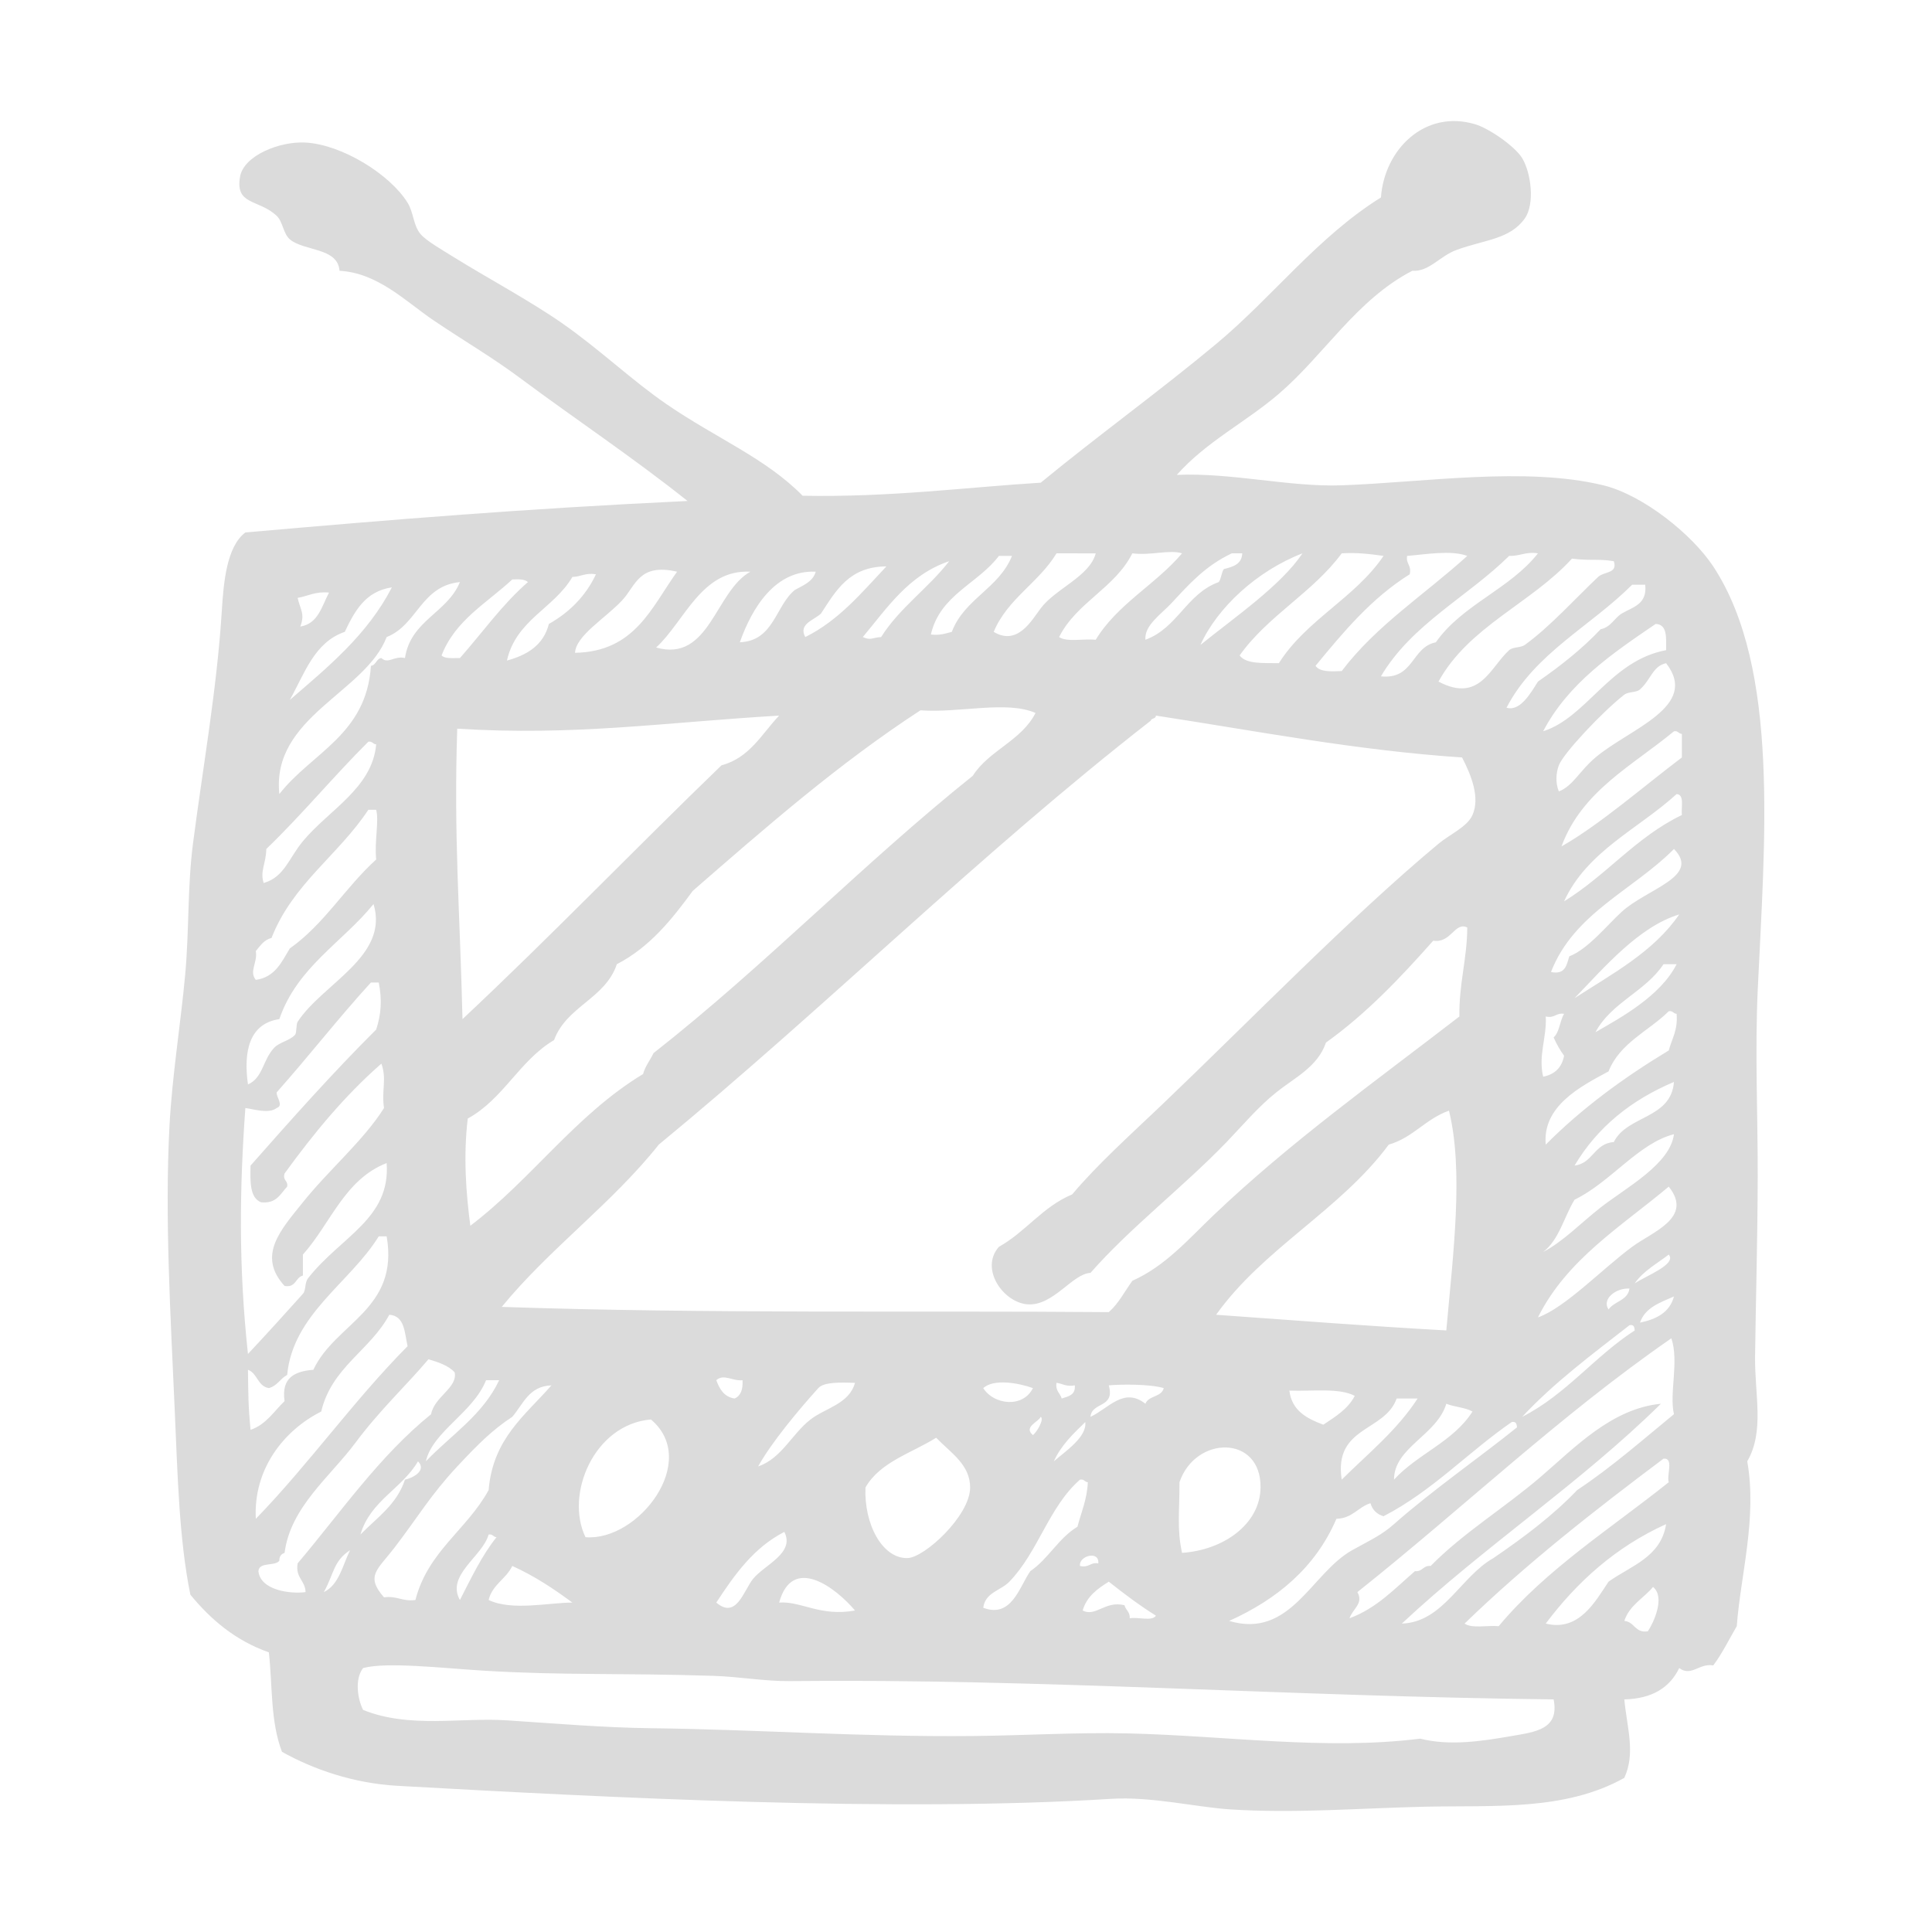 <?xml version="1.0" standalone="no"?><!DOCTYPE svg PUBLIC "-//W3C//DTD SVG 1.1//EN" "http://www.w3.org/Graphics/SVG/1.1/DTD/svg11.dtd"><svg t="1496229510039" class="icon" style="" viewBox="0 0 1024 1024" version="1.1" xmlns="http://www.w3.org/2000/svg" p-id="4939" xmlns:xlink="http://www.w3.org/1999/xlink" width="48" height="48"><defs><style type="text/css"></style></defs><path d="M623.733 251.699c28.98-1.283 59.885 6.531 87.399 5.528 43.594-1.54 97.416-10.053 138.679 0 21.178 5.178 47.127 26.124 58.241 42.988 35.628 54.091 27.128 146.738 23.571 224.667-1.493 32.702 0.069 66.686 0 98.478-0.07 34.287-1.04 66.639-1.401 95.679-0.22 20.223 5.086 39.63-4.139 55.492 5.317 30.041-3.593 60.597-5.551 87.375-4.106 6.974-7.697 14.485-12.479 20.805-7.451-1.351-11.521 6.159-18.03 1.4-4.957 10.287-14.264 16.257-29.109 16.607 1.516 15.489 6.018 28.574 0 41.59-31.35 17.587-69.019 14.508-105.418 15.278-34.756 0.771-69.24 3.686-104.018 1.399-17.448-1.189-41.356-6.857-62.405-5.574-115.365 7.278-266.058-0.629-378.601-6.904-23.103-1.306-44.458-8.723-61.018-18.008-6.204-16.28-4.957-34.638-6.951-52.714-17.785-6.275-30.719-17.354-41.599-30.557-5.995-29.341-6.764-63.49-8.327-98.454-2.135-48.867-5.307-101.371-2.764-149.794 1.423-26.87 5.901-53.926 8.338-80.401 2.134-23.255 1.178-46.534 4.117-69.368 5.436-41.845 12.689-81.965 15.29-123.413 0.945-15.021 2.53-34.078 12.49-41.588 80.097-7.022 147.461-12.549 234.359-16.678-28.9-23.045-59.456-43.337-88.764-65.17-14.578-10.87-30.102-19.92-45.764-30.509-14.729-9.959-29.495-25.191-49.927-26.335-0.897-12.432-18.811-10.285-26.357-16.677-3.44-2.939-3.744-9.493-6.94-12.432-9.563-9.003-22.182-5.435-19.406-20.852 1.995-11.033 20.771-18.753 34.697-18.007 19.347 1.096 44.726 16.817 54.079 31.886 3.289 5.341 2.962 12.012 6.917 16.677 2.962 3.499 11.3 8.281 18.03 12.456 16.958 10.543 39.736 22.765 56.856 34.661 20.211 14.088 36.982 30.322 55.491 43.011 26.217 18.007 52.528 28.596 72.098 48.516 46.498 0.887 87.166-4.525 126.189-6.928 30.753-25.284 62.604-48.212 92.962-73.497 29.796-24.794 53.752-56.727 87.351-77.672 1.865-25.634 23.385-46.72 49.927-38.813 7.477 2.239 21.132 11.709 24.958 18.007 4.701 7.72 6.8 24.282 1.375 31.909-7.836 11.079-21.131 11.242-36.036 16.654-9.145 3.289-14.603 11.709-23.594 11.102-29.494 15.232-46.662 44.551-70.709 65.194C660.061 223.941 639.395 234.041 623.733 251.699zM600.163 293.287c-9.296 18.474-29.553 25.937-38.825 44.364 4.153 2.822 13.074 0.77 19.419 1.423 11.557-19.01 31.768-29.249 45.74-45.787C619.931 291.163 610.168 294.546 600.163 293.287zM559.975 293.287c-9.401 15.582-25.95 24.002-33.297 41.612 12.665 7.651 20.246-6.275 24.923-12.479 7.977-10.567 25.938-16.864 29.156-29.133C573.83 293.287 566.89 293.287 559.975 293.287zM652.865 293.287c-14.005 6.625-22.426 16.141-31.896 26.334-5.492 5.925-14.531 11.778-13.879 19.453 17.016-6.158 21.822-24.468 38.86-30.555 1.4-1.797 1.342-5.061 2.753-6.905 4.803-1.189 9.492-2.542 9.702-8.327C656.574 293.287 654.708 293.287 652.865 293.287zM636.259 341.825c18.404-14.881 42.545-31.371 54.08-48.54C666.265 302.547 645.18 322.047 636.259 341.825zM711.133 293.287c-15.289 20.759-39.141 33.005-54.103 54.113 3.533 4.758 12.713 3.918 20.807 4.106 14.437-22.974 40.376-34.52 55.466-56.866C726.433 293.706 719.494 292.749 711.133 293.287zM745.792 294.64c-0.687 4.432 2.519 4.921 1.377 9.749-20.189 12.596-35.092 30.509-49.916 48.517 2.286 3.288 8.082 3.032 13.879 2.776 18.299-24.212 44.246-40.773 66.558-61.042C768.966 291.397 755.018 293.94 745.792 294.64zM799.884 294.64c-22.149 21.809-51.678 36.224-67.97 63.84 17.553 1.796 16.05-15.417 29.121-18.053 13.855-19.874 39.267-28.224 54.102-47.14C808.571 292.26 805.611 294.849 799.884 294.64zM529.442 294.64c-11.15 14.788-31.221 20.596-36.06 41.658 4.782 0.583 7.778-0.56 11.104-1.4 6.566-17.47 25.027-23.046 31.884-40.259C534.059 294.64 531.751 294.64 529.442 294.64zM833.168 296.086c-21.564 23.698-54.662 35.92-70.735 65.169 21.88 11.592 27.454-7.697 37.451-16.654 1.994-1.796 6.168-1.236 8.291-2.775 13.343-9.61 27.479-25.353 38.861-36.037 3.136-2.985 10.544-1.703 8.304-8.35C847.256 296.086 842.791 297.322 833.168 296.086zM457.309 337.65c4.408 1.936 4.653 0.326 9.703 0 9.842-15.604 24.981-25.844 36.084-40.212C481.648 304.692 470.359 322.047 457.309 337.65zM435.139 325.194c-3.709 3.545-12.129 5.482-8.328 12.456 17.913-8.886 29.974-23.652 42.988-37.437C449.996 300.261 443.023 313.206 435.139 325.194zM347.763 343.202c28.339 8.025 31.232-29.762 49.938-40.188C371.787 301.66 362.924 329.23 347.763 343.202zM392.126 340.426c18.146-0.793 18.73-19.174 29.156-27.734 4.409-2.473 9.552-4.315 11.08-9.679C410.962 302.01 398.668 321.953 392.126 340.426zM329.732 318.221c-8.839 9.47-24.479 18.613-24.957 27.78 31.804-0.561 40.551-24.188 54.091-42.988C338.526 298.324 336.974 310.523 329.732 318.221zM303.375 305.788c-9.679 16.631-29.88 22.789-34.684 44.318 10.904-2.962 19.406-8.281 22.228-19.407 10.894-6.158 19.477-14.718 24.946-26.31C310.267 303.456 307.958 305.695 303.375 305.788zM271.513 307.118c-13.411 12.503-30.252 21.554-37.471 40.282 1.784 1.867 6.017 1.329 9.726 1.376 11.942-13.482 22.427-28.457 36.049-40.259C278.172 306.931 274.919 306.979 271.513 307.118zM204.932 337.65c-11.266 29.482-61.146 42.288-56.878 83.224 16.981-21.832 46.254-31.442 48.54-67.969 2.835-0.397 2.718-3.732 5.551-4.129 3.615 3.429 6.835-1.376 12.491 0 3.056-20.037 22.391-23.814 29.133-40.259C223.09 310.523 221.201 331.306 204.932 337.65zM865.065 309.917c-21.938 21.995-51.571 36.271-66.57 65.17 7.231 2.239 12.957-8 16.643-13.832 12.014-8.35 23.384-17.307 33.249-27.757 5.412-1.095 7.162-5.807 11.139-8.303 5.796-3.429 13.681-4.828 12.457-15.278C869.673 309.917 867.374 309.917 865.065 309.917zM182.737 334.898c-16.187 5.528-21.296 22.159-29.144 36.084 20.385-17.563 41.216-34.637 54.102-59.666C193.584 313.394 187.962 323.958 182.737 334.898zM157.756 316.891c1.294 6.018 4.058 8.467 1.388 15.207 9.552-1.539 11.382-10.775 15.243-18.007C167.215 313.346 163.308 315.935 157.756 316.891zM877.533 330.7c-23.128 15.745-46.265 31.419-59.63 56.89 23.185-7.37 35.548-37.483 65.17-42.988C883.108 338.094 883.796 330.91 877.533 330.7zM845.636 401.468c18.135-15.325 55.337-26.917 37.436-49.962-7.126 1.516-8.023 8.723-13.843 13.902-1.993 1.796-6.145 1.096-8.314 2.775-11.58 9.074-32.247 30.999-34.686 37.436-1.469 3.872-1.935 9.237 0 13.856C833.706 416.559 837.192 408.583 845.636 401.468zM487.841 376.487c-43.664 28.457-82.117 62.162-120.673 95.702-11.114 15.209-22.834 29.856-40.234 38.86-6.112 18.31-26.685 22.252-33.263 40.212-18.31 10.799-26.894 31.303-45.751 41.589-2.415 20.152-0.875 39.816 1.365 56.819 32.584-24.724 55.805-58.802 91.55-80.401 1.213-4.338 3.756-7.323 5.551-11.103 59.071-46.323 110.654-100.11 169.201-146.971 8.63-13.552 25.798-18.567 33.261-33.309C533.523 371.169 508.565 378.003 487.841 376.487zM242.345 386.213c-1.913 57.077 1.423 96.612 2.789 153.945 46.767-43.827 91.189-90.058 137.291-134.539 14.975-3.988 21.284-16.631 30.531-26.333C351.565 382.901 304.844 390.132 242.345 386.213zM612.653 379.286c-0.012 1.842-2.436 1.236-2.775 2.729-90.944 70.862-172.011 151.613-260.716 224.666-25.003 31.443-57.834 55.001-83.224 86 109.558 3.731 218.172 1.89 321.746 2.775 5.189-4.525 8.432-11.009 12.479-16.607 17.469-7.815 29.541-21.856 42.987-34.709 40.995-39.044 85.72-70.93 130.365-105.381-0.281-17.354 4.044-30.206 4.174-47.163-6.601-3.289-8.642 8.56-18.031 6.974-17.378 19.593-35.337 38.603-56.867 54.019-4.385 12.899-16.666 18.614-26.333 26.381-9.645 7.721-17.773 17.424-26.345 26.358-23.209 24.048-51.059 45.297-72.133 69.322-9.586 0.419-19.663 17.61-33.297 16.677-13.002-0.932-25.505-18.963-15.242-30.486 14.275-7.977 23.163-21.272 38.824-27.779 13.399-15.885 30.451-31.21 47.186-47.14 47.023-44.877 100.484-100.018 146.982-138.713 6.112-5.085 15.256-8.957 18.008-15.232 4.094-9.19-0.581-20.992-5.517-30.509C718.771 397.736 665.554 387.356 612.653 379.286zM891.422 388.988c-1.818-0.092-1.947-1.795-4.186-1.399-21.972 18.217-48.808 31.606-59.607 61.019 20.047-11.36 43.255-31.606 63.793-47.141C891.422 397.292 891.387 393.117 891.422 388.988zM195.229 393.117c-18.556 18.474-35.256 38.767-54.091 56.867-0.105 7.72-3.44 11.709-1.399 18.03 10.985-3.149 13.248-13.039 20.805-22.159 13.833-16.654 36.796-28.153 38.837-51.338C197.619 394.47 197.468 392.767 195.229 393.117zM828.993 477.717c22.345-13.691 38.055-34.03 62.429-45.741-0.442-4.175 1.505-10.8-2.786-11.103C868.332 439.394 841.181 451.103 828.993 477.717zM195.229 429.201c-15.825 23.978-40.166 39.35-51.327 67.969-4.081 0.98-5.971 4.176-8.314 6.904 1.072 6.064-3.743 10.8 0 15.279 10.157-1.4 13.691-9.447 18.007-16.654 18.193-12.806 29.495-32.445 45.787-47.14-0.991-9.75 1.598-20.293 0-26.357C197.981 429.201 196.593 429.201 195.229 429.201zM859.526 483.291c13.528-12.362 42.092-18.636 27.71-33.308-21.598 21.856-53.041 33.892-65.182 65.193 7.627 1.586 8.282-3.732 9.702-8.304C841.623 503.141 851.864 490.243 859.526 483.291zM148.053 540.158c-16.047 2.379-19.081 17.261-16.63 34.614 7.999-3.522 7.767-12.876 13.867-19.407 2.915-3.079 8.21-3.708 11.103-6.904 0.943-1.072 0.466-5.528 1.364-6.904 13.343-20.361 48.598-34.637 40.224-62.393C181.444 499.549 157.501 512.588 148.053 540.158zM834.545 529.055c20.234-13.085 41.949-24.631 55.479-44.387C868.646 491.153 850.499 512.541 834.545 529.055zM881.695 511.048c-9.539 14.461-27.734 20.339-36.059 36.037 13.26-7.628 34.463-19.126 43-36.037C886.316 511.048 884.005 511.048 881.695 511.048zM196.593 520.752c-17.214 18.822-32.969 39.115-49.939 58.218-0.372 2.45 3.943 6.928 0 8.304-4.152 3.196-11.86 0.653-16.607 0-3.044 42.008-3.686 83.596 1.376 130.364 10.239-10.939 20.082-21.786 29.12-31.885 1.738-1.937 0.84-5.878 2.764-8.304 17.378-22.088 43.781-31.512 41.624-60.995-22.334 8.654-29.762 32.189-44.388 48.493 0 3.687 0 7.418 0 11.104-4.035 1.049-3.603 6.578-9.714 5.528-14.729-16.118-1.983-29.763 9.714-44.342 13.681-17.119 32.224-32.794 42.989-49.961-1.411-9.493 1.597-15.208-1.389-23.535-19.499 17.028-35.955 37.086-51.315 58.22-1.131 3.942 1.96 3.592 1.376 6.974-3.581 3.777-5.622 9.166-13.843 8.302-5.983-2.378-5.772-10.892-5.564-19.452 21.67-24.539 43.409-49.03 66.581-72.098 2.624-8.071 3.207-15.464 1.376-24.934C199.38 520.752 197.981 520.752 196.593 520.752zM884.472 535.983c-10.695 10.59-25.845 16.654-31.91 31.885-15.044 8.071-35.151 18.474-33.285 38.813 19.105-19.243 41.263-35.477 65.195-49.916 1.643-6.204 4.922-10.775 4.164-19.406C886.873 537.265 886.711 535.563 884.472 535.983zM819.277 538.759c0.631 11.102-4.069 20.502-1.375 31.908 6.204-1.212 9.925-4.874 11.092-11.103-2.136-2.938-3.978-6.158-5.54-9.703 3.173-2.845 3.242-8.746 5.54-12.502C824.62 536.66 824.083 539.855 819.277 538.759zM834.545 617.784c9.82-1.237 10.391-11.757 20.795-12.456 6.996-14.253 30.368-12.175 31.896-31.886C864.494 583.053 846.593 597.491 834.545 617.784zM736.066 606.681c-25.773 34.777-66.276 54.837-91.503 90.175 46.427 3.336 81.228 6.018 122.013 8.303 3.649-40.959 9.248-84.599 1.41-116.485C755.624 593.012 748.978 602.948 736.066 606.681zM834.545 635.861c-5.609 9.189-8.211 21.341-16.643 27.71 10.636-5.575 19.371-14.836 30.485-23.605 13.447-10.496 36.831-22.882 38.849-38.813C868.401 605.934 853.625 626.647 834.545 635.861zM815.138 698.255c14.286-4.991 34.405-25.985 49.927-37.414 10.894-8.071 32.585-15.395 19.407-31.908C859.374 650.019 830.511 667.396 815.138 698.255zM200.757 655.268c-15.174 24.607-45.519 41.285-48.551 73.474-3.662 1.888-5.248 5.829-9.703 6.973-5.995-0.933-5.995-7.862-11.078-9.703 0.186 13.179 0.128 18.963 1.375 31.838 8.234-2.822 12.363-9.796 18.031-15.232-1.831-12.477 5.435-15.813 15.254-16.607 11.628-24.888 45.578-31.839 38.848-70.744C203.532 655.268 202.144 655.268 200.757 655.268zM866.442 680.225c5.83-3.989 22.438-10.099 18.03-15.279C878.244 669.775 870.967 673.599 866.442 680.225zM852.563 694.056c2.987-4.432 10.135-4.619 11.103-11.079C856.716 682.509 848.785 688.388 852.563 694.056zM869.229 701.03c8.806-1.842 15.767-5.457 18.008-13.878C879.852 690.395 871.878 693.076 869.229 701.03zM170.248 748.148c-19.745 9.914-36.049 30.464-34.661 56.866 28.223-29.086 51.874-62.723 80.436-91.504-1.61-7.162-1.469-16.117-9.692-16.654C196.15 715.819 175.811 724.613 170.248 748.148zM806.8 750.946c23.313-11.85 38.288-32.002 59.642-45.787-0.14-1.703-0.433-3.289-2.777-2.775C843.921 717.801 823.745 732.729 806.8 750.946zM719.447 843.85c3.441 6.111-2.566 8.864-4.174 13.879 14.474-5.389 24.001-15.768 34.673-24.981 4.071 0.396 4.267-3.15 8.338-2.753 17.342-17.657 38.883-30.578 58.22-47.162 18.099-15.511 37.645-36.27 63.815-38.814-42.601 42.009-93.602 75.597-137.314 116.508 21.845-0.676 31.209-24.981 48.551-34.706 15.897-10.893 31.291-22.345 44.4-36.061 18.286-12.151 34.52-26.473 51.28-40.212-2.589-10.894 2.787-28.153-1.389-40.213C826.555 750.34 775.31 799.44 719.447 843.85zM227.102 720.438c-11.791 13.948-25.785 26.87-38.813 44.387-13.41 17.961-34.334 33.985-37.459 58.219-1.739 0.608-2.822 1.773-2.775 4.176-2.415 3.149-10.66 0.397-11.091 5.528 1.061 10.239 17.166 12.174 24.981 11.103-0.165-6.321-5.482-7.464-4.187-15.232 22.894-27.081 43.14-56.726 70.745-79.072 1.632-9.214 14.239-14.088 12.466-22.182C237.668 723.726 232.374 722.022 227.102 720.438zM379.648 731.54c1.749 4.711 4.093 8.84 9.703 9.703 3.243-1.4 4.502-4.783 4.199-9.703C388.243 732.146 383.672 727.948 379.648 731.54zM257.611 731.54c-6.8 17.213-28.305 27.149-31.885 42.989 13.306-13.925 30.089-24.446 38.848-42.989C262.23 731.54 259.933 731.54 257.611 731.54zM433.738 735.715c-10.589 11.685-25.085 29.155-31.909 41.542 12.514-4.34 17.843-17.214 27.768-24.911 7.743-6.042 20.503-8.187 23.57-19.43C445.098 732.683 436.643 732.473 433.738 735.715zM521.138 735.715c5.518 8.863 21.016 10.753 26.346 0C539.564 732.916 526.724 730.676 521.138 735.715zM562.726 741.244c3.487-1.144 7.44-1.797 6.939-6.975-4.513 0.84-6.438-0.886-9.691-1.352C559.298 737.254 561.921 738.35 562.726 741.244zM577.98 750.946c9.529-4.384 17.634-15.977 29.109-6.928 1.644-4.432 8.631-3.429 9.704-8.303-7.743-2.24-22.976-2.007-29.11-1.447C591.113 746.514 578.68 742.829 577.98 750.946zM271.513 750.946c-10.6 7.02-17.797 14.158-29.168 26.311-14.217 15.278-20.619 26.521-33.273 43.059-8.968 11.685-15.57 14.927-5.54 26.309 6.974-0.931 9.679 2.332 16.653 1.401 6.589-25.775 27.384-37.321 38.801-58.267 2.239-27.312 19.488-39.675 33.285-55.491C280.236 734.712 277.321 744.275 271.513 750.946zM701.383 755.121c6.378-4.267 13.037-8.256 16.665-15.278-8.106-4.384-22.637-2.332-34.66-2.799C684.693 747.75 692.67 751.832 701.383 755.121zM740.253 741.244c-6.274 17.749-33.448 14.625-29.12 42.988 13.936-13.787 29.318-26.17 40.224-42.988C747.624 741.244 743.927 741.244 740.253 741.244zM738.853 784.231c12.363-13.552 31.594-20.199 41.588-36.084-3.789-2.193-9.586-2.379-13.866-4.129C761.574 760.742 738.853 767.111 738.853 784.231zM547.484 760.627c2.135-1.634 6.1-8.491 4.117-9.68C550.516 753.628 542.245 756.265 547.484 760.627zM344.999 752.346c-30.101 2.542-45.682 39.7-34.673 62.395C338.245 817.073 371.18 774.389 344.999 752.346zM558.551 774.529c6.204-5.389 17.622-12.899 16.666-20.807C568.873 759.903 562.458 765.921 558.551 774.529zM716.66 821.645c10.088-5.621 15.545-7.953 22.193-13.833 20.246-17.913 46.299-36.013 65.193-51.292-0.186-1.702-0.442-3.288-2.798-2.798-23.256 16.024-41.985 36.526-67.945 49.916-3.557-1.05-5.866-3.336-6.939-6.904-6.647 2.121-9.504 7.999-18.031 8.281-11.149 25.844-31.384 42.615-56.855 54.114C684.075 868.808 694.969 833.796 716.66 821.645zM480.889 825.82c9.154-0.14 33.321-22.579 33.297-37.415 0-12.152-10.205-18.31-18.007-26.38-13.074 8.21-29.74 12.807-37.472 26.38C457.916 807.93 467.666 826.03 480.889 825.82zM668.119 788.405c0.339-27.966-34.484-27.663-42.975-2.799 0.081 15.537-1.435 24.399 1.352 37.437C648.48 821.598 667.876 807.86 668.119 788.405zM881.695 773.128c-36.702 27.525-72.773 55.724-105.429 87.399 3.791 2.729 12.153 0.84 18.065 1.377 25.239-30.253 59.316-51.642 90.14-76.298C883.235 781.805 887.342 772.591 881.695 773.128zM191.042 813.341c8.677-8.91 19.29-15.883 23.593-29.109 3.954-0.746 11.791-4.782 6.916-9.702C213.038 789.105 196.243 795.428 191.042 813.341zM534.993 838.322c-4.608 4.782-12.793 5.622-13.856 13.832 15.092 5.715 19.173-11.195 24.947-19.406 9.609-6.531 14.893-17.47 24.981-23.535 2.006-7.675 5.073-14.346 5.516-23.606-1.76-0.092-1.912-1.771-4.153-1.375C555.834 798.763 550.364 822.437 534.993 838.322zM819.277 860.527c17.565 4.408 26.218-11.616 33.285-22.205 11.874-8.467 27.756-12.946 30.509-30.509C856.366 819.918 835.956 838.322 819.277 860.527zM379.648 849.401c10.567 8.98 14.368-6.018 19.418-12.478 5.843-7.417 22.474-13.646 16.643-24.982C399.508 820.245 389.34 834.59 379.648 849.401zM243.767 848.026c5.971-11.593 11.569-23.535 19.406-33.285-1.772-0.071-1.947-1.798-4.186-1.4C255.745 824.98 236.292 834.871 243.767 848.026zM171.636 843.85c8.082-3.896 9.914-14.09 13.89-22.205C176.591 827.476 177.011 834.287 171.636 843.85zM572.429 829.994c4.805 1.096 5.354-2.075 9.704-1.376C582.716 821.505 571.602 824.723 572.429 829.994zM271.513 829.994c-3.265 6.929-10.554 9.822-12.525 18.032 12.363 5.924 31.85 1.375 44.387 1.375C293.532 842.147 283.293 835.291 271.513 829.994zM412.956 849.401c11.617-0.886 21.892 7.58 40.212 4.2C442.881 841.401 419.965 823.977 412.956 849.401zM587.684 838.322c-5.96 3.732-11.674 7.767-13.855 15.279 6.963 3.615 11.825-5.365 22.181-2.799 0.608 2.636 2.987 3.475 2.776 6.928 4.2-0.84 11.954 1.795 13.867-1.401C603.825 850.801 595.683 844.643 587.684 838.322zM860.914 859.129c5.586 0.443 5.48 6.506 12.468 5.503 3.113-4.571 9.353-18.192 2.763-23.511C871.142 847.162 863.653 850.754 860.914 859.129zM418.461 891.013c-13.003 0.14-26.66-2.332-40.213-2.775-50.242-1.61-79.211-0.163-122.013-2.753-21.949-1.352-51.28-4.758-63.794-1.376-4.606 5.972-2.846 16.562 0 22.182 24.655 9.936 51.665 3.896 76.25 5.527 26.404 1.727 50.627 3.827 76.308 4.176 56.283 0.655 111.482 4.711 170.588 4.128 27.231-0.257 54.534-1.982 81.801-1.399 52.527 1.214 105.138 9.097 155.355 2.8 15.592 3.964 32.703 1.352 48.505-1.401 12.76-2.193 25.343-3.593 22.205-19.407C682.325 899.132 550.574 889.613 418.461 891.013z" p-id="4940" fill="#dbdbdb"></path></svg>